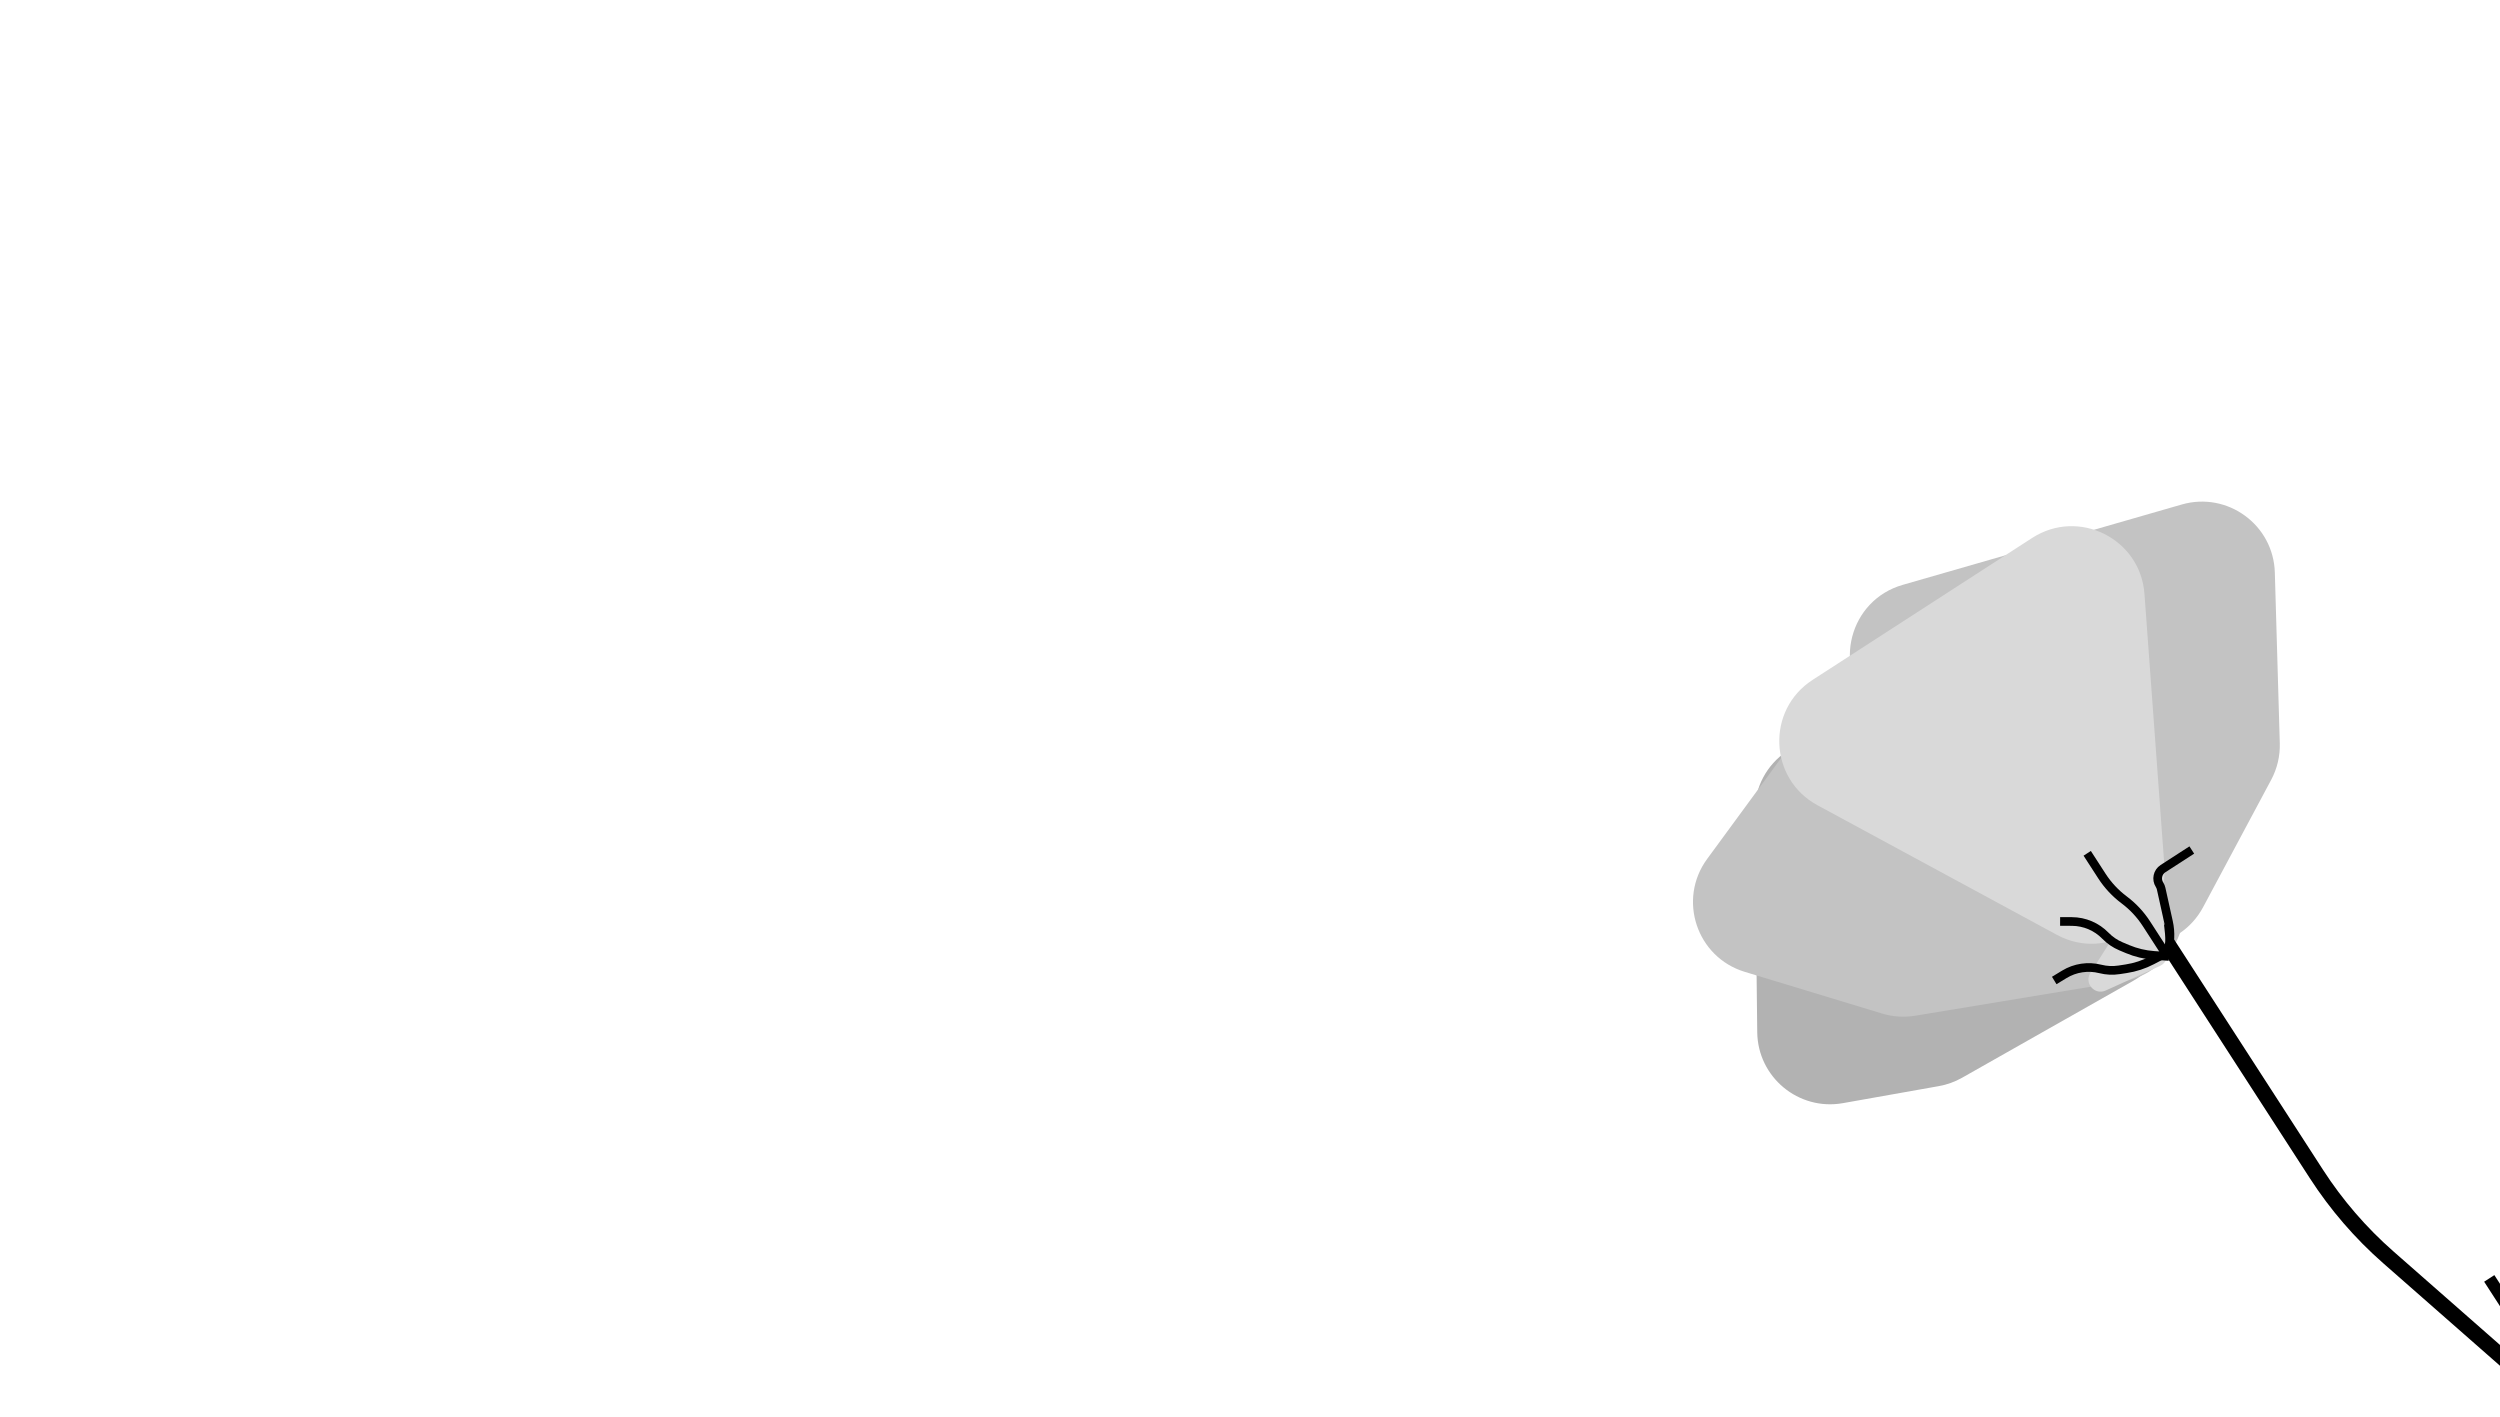 <svg width="1440" height="816" viewBox="0 0 1440 816" fill="none" xmlns="http://www.w3.org/2000/svg">
<g clip-path="url(#clip0_211_46)">
<path d="M1228.69 564.983C1259.45 547.563 1256.25 502.256 1223.34 489.341L1068.09 428.408C1040.35 417.521 1010.41 438.18 1010.75 467.976L1012.17 594.532C1012.46 620.471 1035.96 639.946 1061.5 635.415L1116.77 625.609C1121.47 624.776 1125.99 623.15 1130.13 620.801L1228.69 564.983Z" fill="#B2B2B2"/>
<path d="M1202.13 532.294C1222.03 552.362 1255.67 547.446 1268.99 522.523L1308.22 449.145C1311.67 442.688 1313.37 435.44 1313.16 428.121L1310.3 329.731C1309.5 302.309 1283.06 283.001 1256.69 290.593L1095.92 336.893C1065.26 345.723 1055.25 384.168 1077.72 406.825L1202.13 532.294Z" fill="#C3C3C3"/>
<path d="M1222.74 565.279C1252.58 560.345 1267.58 526.44 1251.16 501.041L1156.58 354.739C1140.61 330.028 1104.83 328.978 1087.44 352.71L983.307 494.768C966.192 518.118 977.277 551.375 1004.98 559.786L1084.09 583.807C1090.26 585.682 1096.78 586.109 1103.14 585.057L1222.74 565.279Z" fill="#C3C3C3"/>
<path d="M1184.79 538.478C1213.97 554.278 1249.09 531.576 1246.67 498.475L1235.21 342.064C1232.88 310.242 1197.32 292.537 1170.52 309.859L1044.06 391.611C1017.26 408.933 1018.81 448.629 1046.87 463.819L1184.79 538.478Z" fill="#D9D9D9"/>
<path d="M1240.95 531.892L1334.25 676.222C1345.77 694.045 1359.7 710.188 1375.65 724.19L1493.78 827.911" stroke="black" stroke-width="9"/>
<path d="M1433.81 736.361L1548.53 913.814C1565.63 940.267 1577.64 969.682 1583.94 1000.54L1624.07 1197.06" stroke="black" stroke-width="7"/>
<path d="M1244.18 556.36C1246.93 555.115 1248.57 552.248 1248.25 549.247L1245.07 519.232C1244.38 512.644 1235.77 510.621 1232.21 516.209L1204.06 560.412C1200.32 566.283 1206.51 573.42 1212.85 570.548L1244.18 556.36Z" fill="#D9D9D9"/>
<path d="M1248.23 549.251V549.251C1250.12 543.387 1250.41 537.126 1249.08 531.111L1244.81 511.83C1244.64 511.047 1244.33 510.302 1243.9 509.629V509.629C1241.88 506.508 1242.77 502.341 1245.89 500.323L1262.47 489.605" stroke="black" stroke-width="5"/>
<path d="M1246.96 548.499L1236.32 532.045C1232.9 526.752 1228.56 522.11 1223.52 518.336V518.336C1218.47 514.561 1214.14 509.919 1210.71 504.627L1202.23 491.507" stroke="black" stroke-width="5"/>
<path d="M1249.31 550.919L1240.7 550.318C1235.47 549.953 1230.34 548.729 1225.5 546.694L1221.63 545.064C1218.28 543.655 1215.26 541.587 1212.73 538.984V538.984C1207.66 533.769 1200.7 530.813 1193.43 530.784L1186.62 530.756" stroke="black" stroke-width="5"/>
<path d="M1247.21 549.138L1239.56 553.129C1234.91 555.556 1229.9 557.201 1224.71 557.996L1220.56 558.633C1216.97 559.184 1213.31 559.007 1209.79 558.113V558.113C1202.74 556.322 1195.27 557.443 1189.05 561.225L1183.24 564.761" stroke="black" stroke-width="5"/>
</g>
<defs>
<clipPath id="clip0_211_46">
<rect width="1440" height="816" fill="white"/>
</clipPath>
</defs>
</svg>
